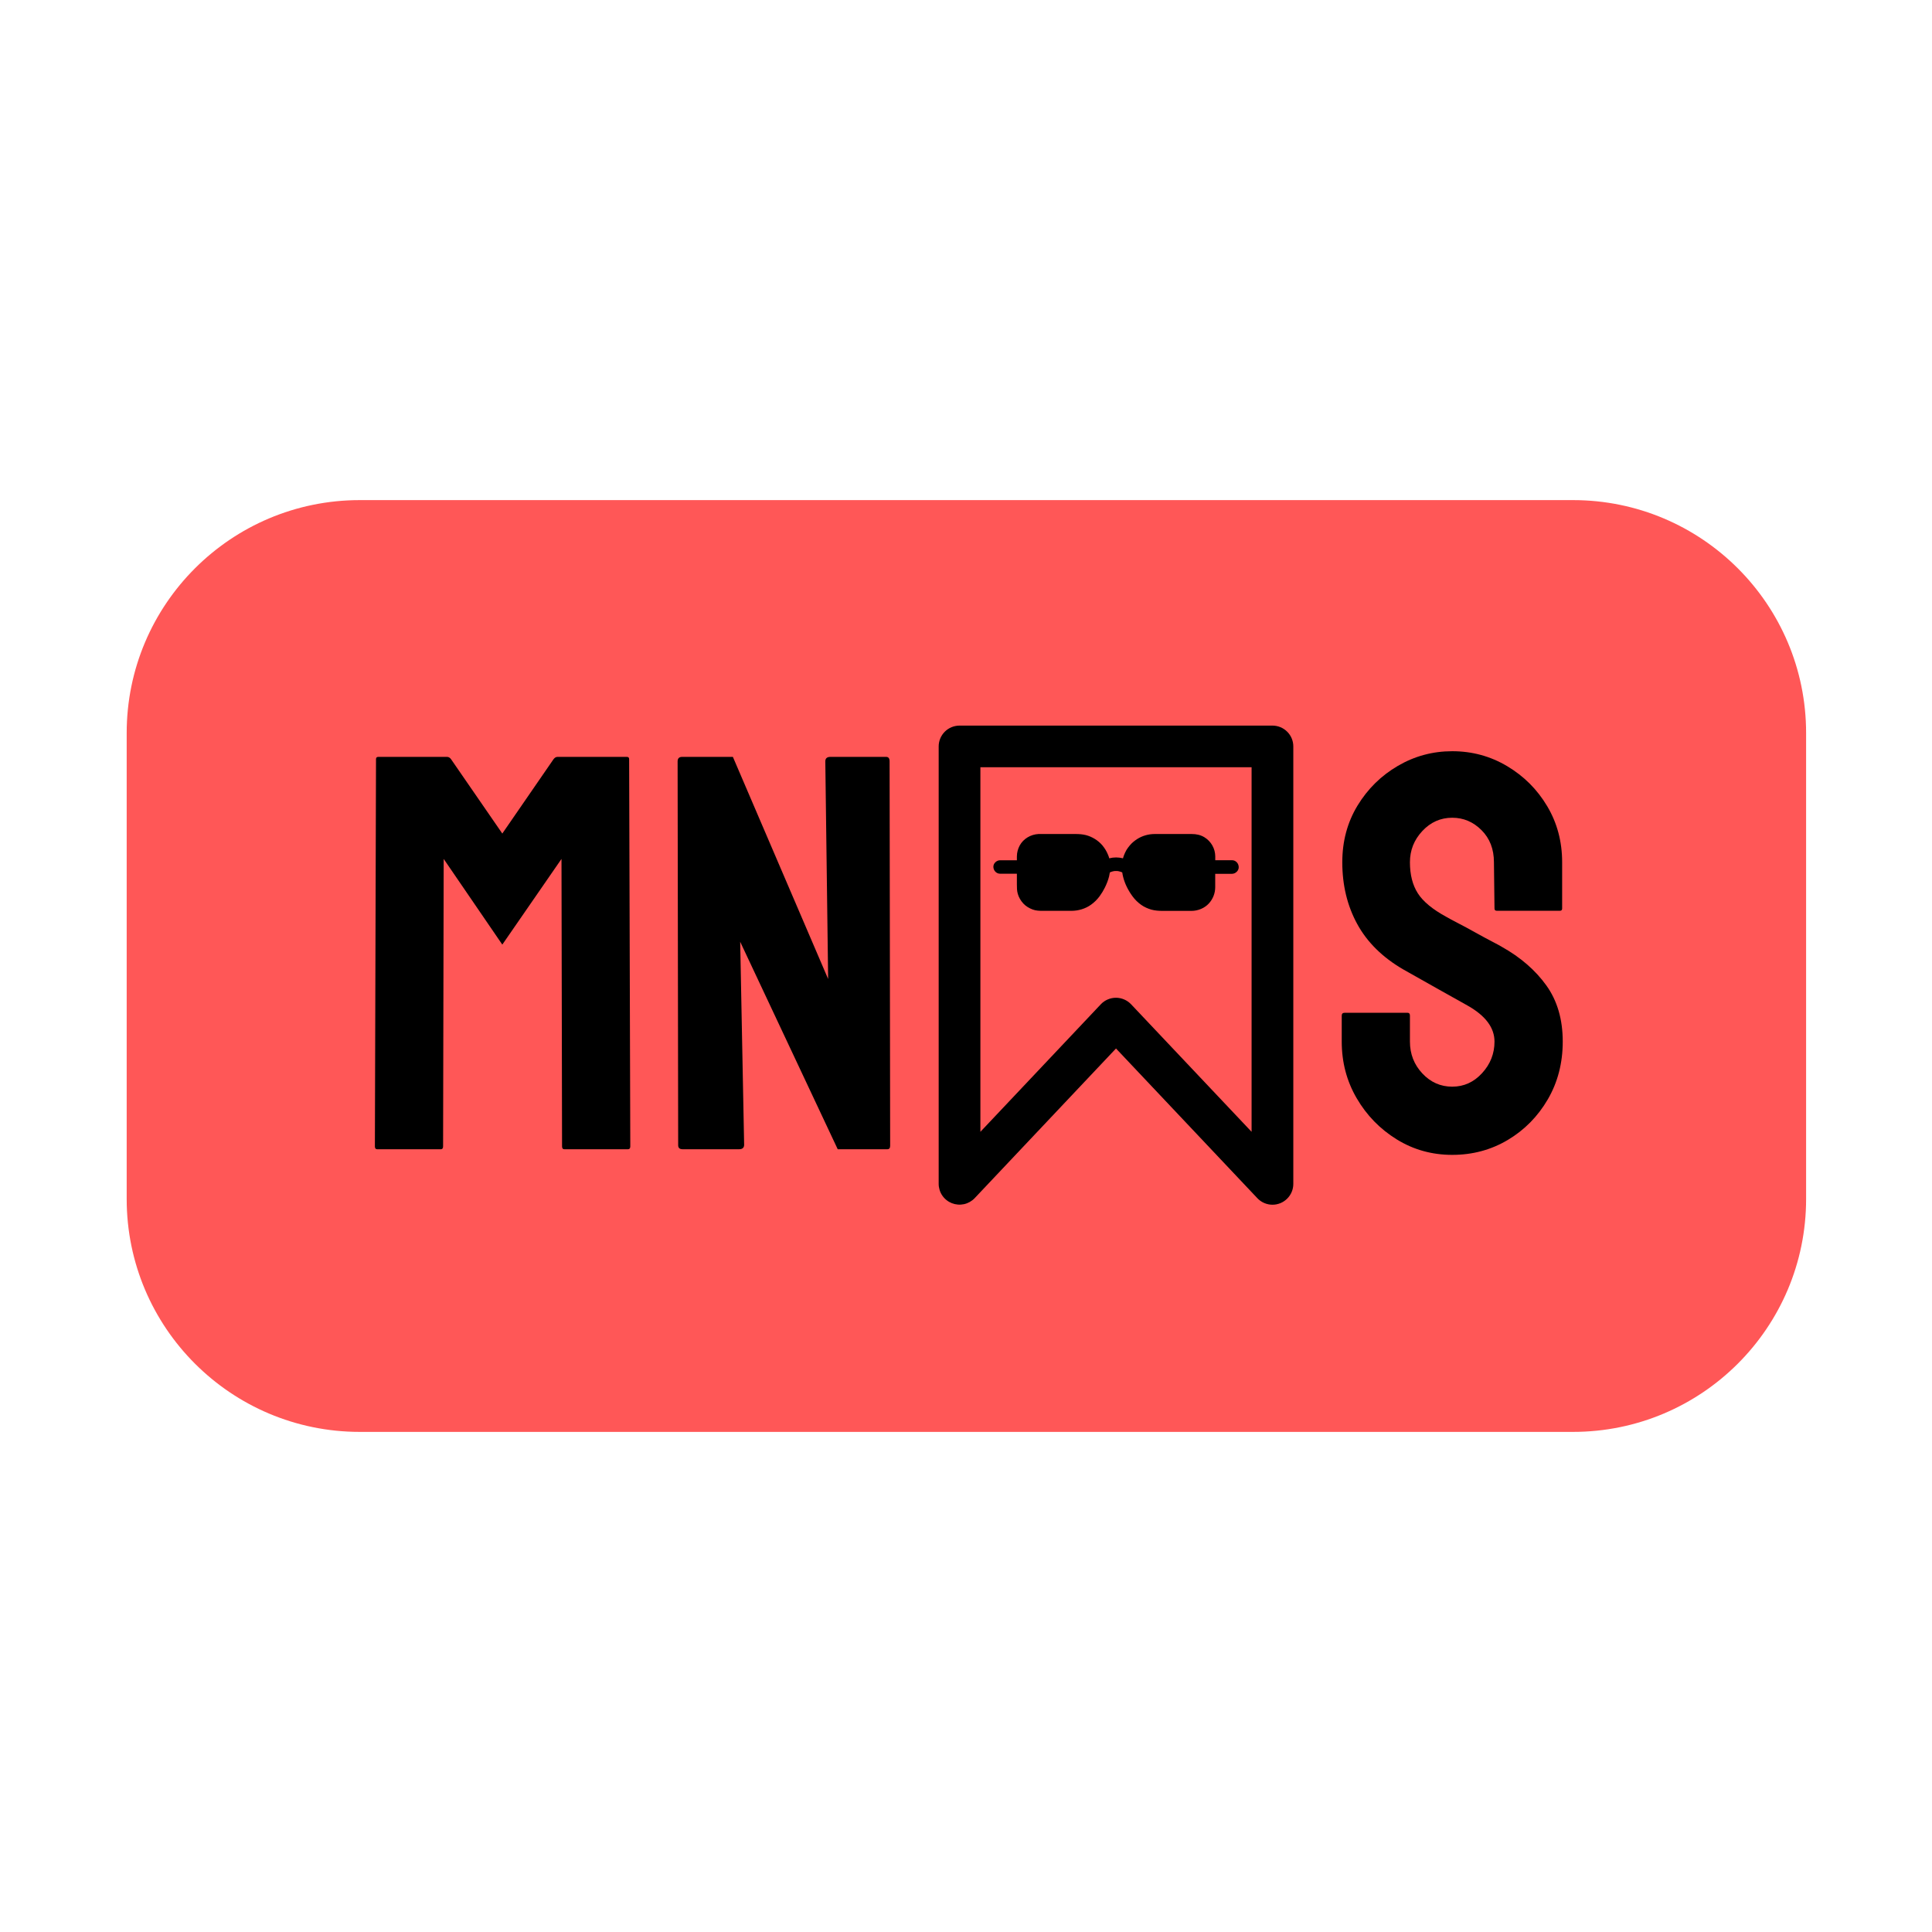 <svg xmlns="http://www.w3.org/2000/svg" xmlns:xlink="http://www.w3.org/1999/xlink" width="1080" zoomAndPan="magnify" viewBox="0 0 810 810" height="1080" preserveAspectRatio="xMidYMid meet" version="1.0"><defs><g/><clipPath id="568ed202ba"><path d="M 393.262 304.211 L 542.512 304.211 L 542.512 505.961 L 393.262 505.961 Z M 393.262 304.211 " clip-rule="nonzero"/></clipPath><clipPath id="441b7225cb"><path d="M 416.156 349.641 L 519.656 349.641 L 519.656 381.891 L 416.156 381.891 Z M 416.156 349.641 " clip-rule="nonzero"/></clipPath></defs><path fill="#ff5757" d="M 150.84 209.672 L 659.488 209.672 C 713.465 209.672 757.219 253.398 757.219 307.336 L 757.219 502.664 C 757.219 556.602 713.465 600.328 659.488 600.328 L 150.84 600.328 C 96.867 600.328 53.113 556.602 53.113 502.664 L 53.113 307.336 C 53.113 253.398 96.867 209.672 150.84 209.672 " fill-opacity="1" fill-rule="nonzero"/><g fill="#000000" fill-opacity="1"><g transform="translate(147.721, 481.826)"><g><path d="M 10.406 0 C 9.77 0 9.453 -0.395 9.453 -1.188 L 9.922 -163.562 C 9.922 -164.188 10.238 -164.5 10.875 -164.5 L 39.703 -164.5 C 40.336 -164.5 40.891 -164.188 41.359 -163.562 L 62.875 -132.359 L 84.375 -163.562 C 84.852 -164.188 85.406 -164.5 86.031 -164.5 L 115.109 -164.5 C 115.734 -164.5 116.047 -164.188 116.047 -163.562 L 116.531 -1.188 C 116.531 -0.395 116.211 0 115.578 0 L 88.875 0 C 88.238 0 87.922 -0.395 87.922 -1.188 L 87.688 -121.719 L 62.875 -85.797 L 38.297 -121.719 L 38.047 -1.188 C 38.047 -0.395 37.734 0 37.109 0 Z M 10.406 0 "/></g></g></g><g fill="#000000" fill-opacity="1"><g transform="translate(274.639, 481.826)"><g><path d="M 11.578 0 C 10.316 0 9.688 -0.551 9.688 -1.656 L 9.453 -162.609 C 9.453 -163.867 10.082 -164.5 11.344 -164.5 L 32.625 -164.5 L 72.562 -71.375 L 71.375 -162.609 C 71.375 -163.867 72.082 -164.5 73.5 -164.5 L 96.906 -164.5 C 97.852 -164.5 98.328 -163.867 98.328 -162.609 L 98.562 -1.422 C 98.562 -0.473 98.164 0 97.375 0 L 76.578 0 L 35.688 -86.984 L 37.344 -1.891 C 37.344 -0.629 36.633 0 35.219 0 Z M 11.578 0 "/></g></g></g><g fill="#000000" fill-opacity="1"><g transform="translate(384.305, 481.826)"><g/></g></g><g fill="#000000" fill-opacity="1"><g transform="translate(419.284, 481.826)"><g/></g></g><g fill="#000000" fill-opacity="1"><g transform="translate(454.264, 481.826)"><g/></g></g><g fill="#000000" fill-opacity="1"><g transform="translate(489.243, 481.826)"><g/></g></g><g fill="#000000" fill-opacity="1"><g transform="translate(524.222, 481.826)"><g/></g></g><g fill="#000000" fill-opacity="1"><g transform="translate(559.216, 481.826)"><g><path d="M 49.641 2.359 C 41.129 2.359 33.367 0.191 26.359 -4.141 C 19.348 -8.473 13.754 -14.223 9.578 -21.391 C 5.398 -28.555 3.312 -36.473 3.312 -45.141 L 3.312 -56.016 C 3.312 -56.805 3.703 -57.203 4.484 -57.203 L 30.969 -57.203 C 31.594 -57.203 31.906 -56.805 31.906 -56.016 L 31.906 -45.141 C 31.906 -39.941 33.641 -35.488 37.109 -31.781 C 40.578 -28.082 44.754 -26.234 49.641 -26.234 C 54.523 -26.234 58.695 -28.125 62.156 -31.906 C 65.625 -35.688 67.359 -40.098 67.359 -45.141 C 67.359 -50.973 63.578 -56.016 56.016 -60.266 C 53.492 -61.691 49.551 -63.898 44.188 -66.891 C 38.832 -69.879 33.797 -72.719 29.078 -75.406 C 20.41 -80.445 13.988 -86.785 9.812 -94.422 C 5.633 -102.066 3.547 -110.695 3.547 -120.312 C 3.547 -129.133 5.672 -137.051 9.922 -144.062 C 14.18 -151.07 19.816 -156.625 26.828 -160.719 C 33.836 -164.82 41.441 -166.875 49.641 -166.875 C 57.984 -166.875 65.66 -164.785 72.672 -160.609 C 79.691 -156.43 85.285 -150.836 89.453 -143.828 C 93.629 -136.816 95.719 -128.977 95.719 -120.312 L 95.719 -100.922 C 95.719 -100.297 95.406 -99.984 94.781 -99.984 L 68.312 -99.984 C 67.676 -99.984 67.359 -100.297 67.359 -100.922 L 67.125 -120.312 C 67.125 -125.82 65.391 -130.312 61.922 -133.781 C 58.453 -137.25 54.359 -138.984 49.641 -138.984 C 44.754 -138.984 40.578 -137.129 37.109 -133.422 C 33.641 -129.723 31.906 -125.352 31.906 -120.312 C 31.906 -115.102 33.008 -110.766 35.219 -107.297 C 37.426 -103.836 41.441 -100.531 47.266 -97.375 C 48.055 -96.906 49.594 -96.078 51.875 -94.891 C 54.164 -93.711 56.648 -92.375 59.328 -90.875 C 62.004 -89.383 64.406 -88.086 66.531 -86.984 C 68.656 -85.879 69.957 -85.172 70.438 -84.859 C 78.312 -80.441 84.535 -75.039 89.109 -68.656 C 93.68 -62.281 95.969 -54.441 95.969 -45.141 C 95.969 -36.16 93.879 -28.082 89.703 -20.906 C 85.523 -13.738 79.93 -8.066 72.922 -3.891 C 65.91 0.273 58.148 2.359 49.641 2.359 Z M 49.641 2.359 "/></g></g></g><g clip-path="url(#568ed202ba)"><path fill="#000000" d="M 533.48 505.086 C 532.281 505.082 531.129 504.84 530.027 504.363 C 528.926 503.887 527.965 503.211 527.141 502.336 L 467.887 439.582 L 408.633 502.336 C 408.031 502.969 407.348 503.496 406.59 503.926 C 405.828 504.355 405.023 504.664 404.168 504.852 C 403.316 505.035 402.457 505.094 401.586 505.023 C 400.715 504.953 399.875 504.758 399.062 504.438 C 398.25 504.117 397.504 503.684 396.824 503.137 C 396.141 502.594 395.555 501.961 395.062 501.238 C 394.57 500.52 394.195 499.742 393.938 498.91 C 393.68 498.078 393.547 497.223 393.543 496.352 L 393.543 312.945 C 393.543 312.371 393.602 311.801 393.711 311.238 C 393.824 310.676 393.992 310.133 394.211 309.602 C 394.43 309.07 394.699 308.566 395.02 308.09 C 395.336 307.613 395.699 307.172 396.105 306.77 C 396.512 306.363 396.953 306 397.43 305.68 C 397.91 305.363 398.414 305.094 398.945 304.875 C 399.473 304.656 400.02 304.488 400.586 304.379 C 401.148 304.266 401.715 304.211 402.289 304.211 L 533.48 304.211 C 534.055 304.211 534.625 304.266 535.188 304.379 C 535.75 304.488 536.297 304.656 536.828 304.875 C 537.359 305.094 537.863 305.363 538.34 305.68 C 538.816 306 539.258 306.363 539.664 306.77 C 540.07 307.172 540.434 307.613 540.754 308.09 C 541.074 308.566 541.344 309.07 541.562 309.602 C 541.781 310.133 541.949 310.676 542.059 311.238 C 542.172 311.801 542.227 312.371 542.227 312.945 L 542.227 496.352 C 542.227 496.926 542.172 497.492 542.059 498.055 C 541.949 498.617 541.781 499.164 541.562 499.695 C 541.344 500.227 541.074 500.727 540.754 501.203 C 540.434 501.68 540.07 502.121 539.664 502.527 C 539.258 502.934 538.816 503.297 538.34 503.613 C 537.863 503.934 537.359 504.203 536.828 504.422 C 536.297 504.641 535.75 504.805 535.188 504.918 C 534.625 505.031 534.055 505.086 533.48 505.086 Z M 467.887 418.316 C 469.086 418.32 470.238 418.562 471.34 419.039 C 472.441 419.52 473.402 420.195 474.227 421.066 L 524.734 474.52 L 524.734 321.676 L 411.035 321.676 L 411.035 474.52 L 461.547 421.023 C 462.371 420.156 463.336 419.488 464.438 419.02 C 465.539 418.551 466.688 418.316 467.887 418.316 Z M 467.887 418.316 " fill-opacity="1" fill-rule="nonzero"/></g><g clip-path="url(#441b7225cb)"><path fill="#000000" d="M 519.34 363.523 C 519.402 365.039 517.98 366.352 516.5 366.352 C 516.109 366.352 515.738 366.352 515.367 366.352 C 513.414 366.352 511.438 366.352 509.484 366.352 C 509.484 367.133 509.484 367.93 509.484 368.73 C 509.484 369.797 509.484 370.863 509.484 371.93 C 509.484 374.469 508.555 376.871 506.848 378.754 C 505.016 380.766 502.301 381.871 499.586 381.891 C 498.637 381.891 497.711 381.891 496.766 381.891 C 493.68 381.891 490.574 381.891 487.484 381.891 C 485.859 381.891 484.254 381.789 482.691 381.359 C 481.23 380.93 479.77 380.293 478.516 379.41 C 477.055 378.387 475.879 377.219 474.812 375.781 C 473.02 373.344 471.578 370.516 470.859 367.582 C 470.715 366.988 470.594 366.395 470.512 365.797 C 470.387 365.738 470.262 365.656 470.117 365.594 C 469.645 365.43 469.152 365.285 468.656 365.203 C 468.164 365.164 467.648 365.164 467.156 365.203 C 466.664 365.285 466.168 365.41 465.695 365.594 C 465.57 365.656 465.426 365.738 465.305 365.797 C 465.223 366.332 465.117 366.863 464.996 367.398 C 464.605 369.016 463.965 370.617 463.227 372.113 C 462.609 373.363 461.887 374.551 461.066 375.68 C 460.016 377.117 458.844 378.285 457.383 379.328 C 455.035 381.012 452.074 381.871 449.191 381.871 C 448.309 381.871 447.445 381.871 446.559 381.871 C 443.43 381.871 440.324 381.871 437.195 381.871 C 435.777 381.871 434.316 381.832 432.957 381.32 C 431.477 380.766 430.117 379.965 429.027 378.797 C 427.957 377.629 427.133 376.234 426.703 374.715 C 426.332 373.426 426.332 372.113 426.332 370.781 C 426.332 369.305 426.332 367.809 426.332 366.312 C 423.984 366.312 421.66 366.312 419.316 366.312 C 417.73 366.312 416.539 365.02 416.477 363.48 C 416.414 361.965 417.832 360.652 419.316 360.672 C 419.645 360.672 419.992 360.672 420.324 360.672 C 422.34 360.672 424.336 360.672 426.332 360.672 C 426.332 360.121 426.332 359.586 426.332 359.031 C 426.352 357.434 426.766 355.875 427.523 354.461 C 429.09 351.609 432.133 349.848 435.363 349.664 C 436.086 349.641 436.805 349.664 437.527 349.664 C 440.758 349.664 443.965 349.664 447.195 349.664 C 448.453 349.664 449.707 349.664 450.961 349.664 C 452.402 349.664 453.844 349.766 455.242 350.113 C 457.875 350.789 460.387 352.328 462.137 354.379 C 463.184 355.629 463.945 356.898 464.562 358.398 C 464.77 358.867 464.934 359.359 465.059 359.852 C 466.004 359.605 466.973 359.484 467.938 359.484 C 468.906 359.484 469.871 359.605 470.82 359.852 C 470.941 359.383 471.086 358.93 471.27 358.48 C 471.559 357.762 471.867 357.062 472.258 356.387 C 472.672 355.711 473.145 355.074 473.66 354.461 C 474.5 353.434 475.57 352.555 476.703 351.816 C 478.883 350.402 481.52 349.664 484.109 349.664 C 486.438 349.664 488.762 349.664 491.086 349.664 C 493.945 349.664 496.785 349.664 499.648 349.664 C 501.52 349.664 503.352 350.031 504.977 351.035 C 507.754 352.738 509.484 355.773 509.504 359.031 C 509.504 359.219 509.504 359.422 509.504 359.629 C 509.504 359.977 509.504 360.305 509.504 360.652 C 511.848 360.652 514.176 360.652 516.52 360.652 C 518.105 360.652 519.297 361.945 519.34 363.523 Z M 519.34 363.523 " fill-opacity="1" fill-rule="nonzero"/></g></svg>